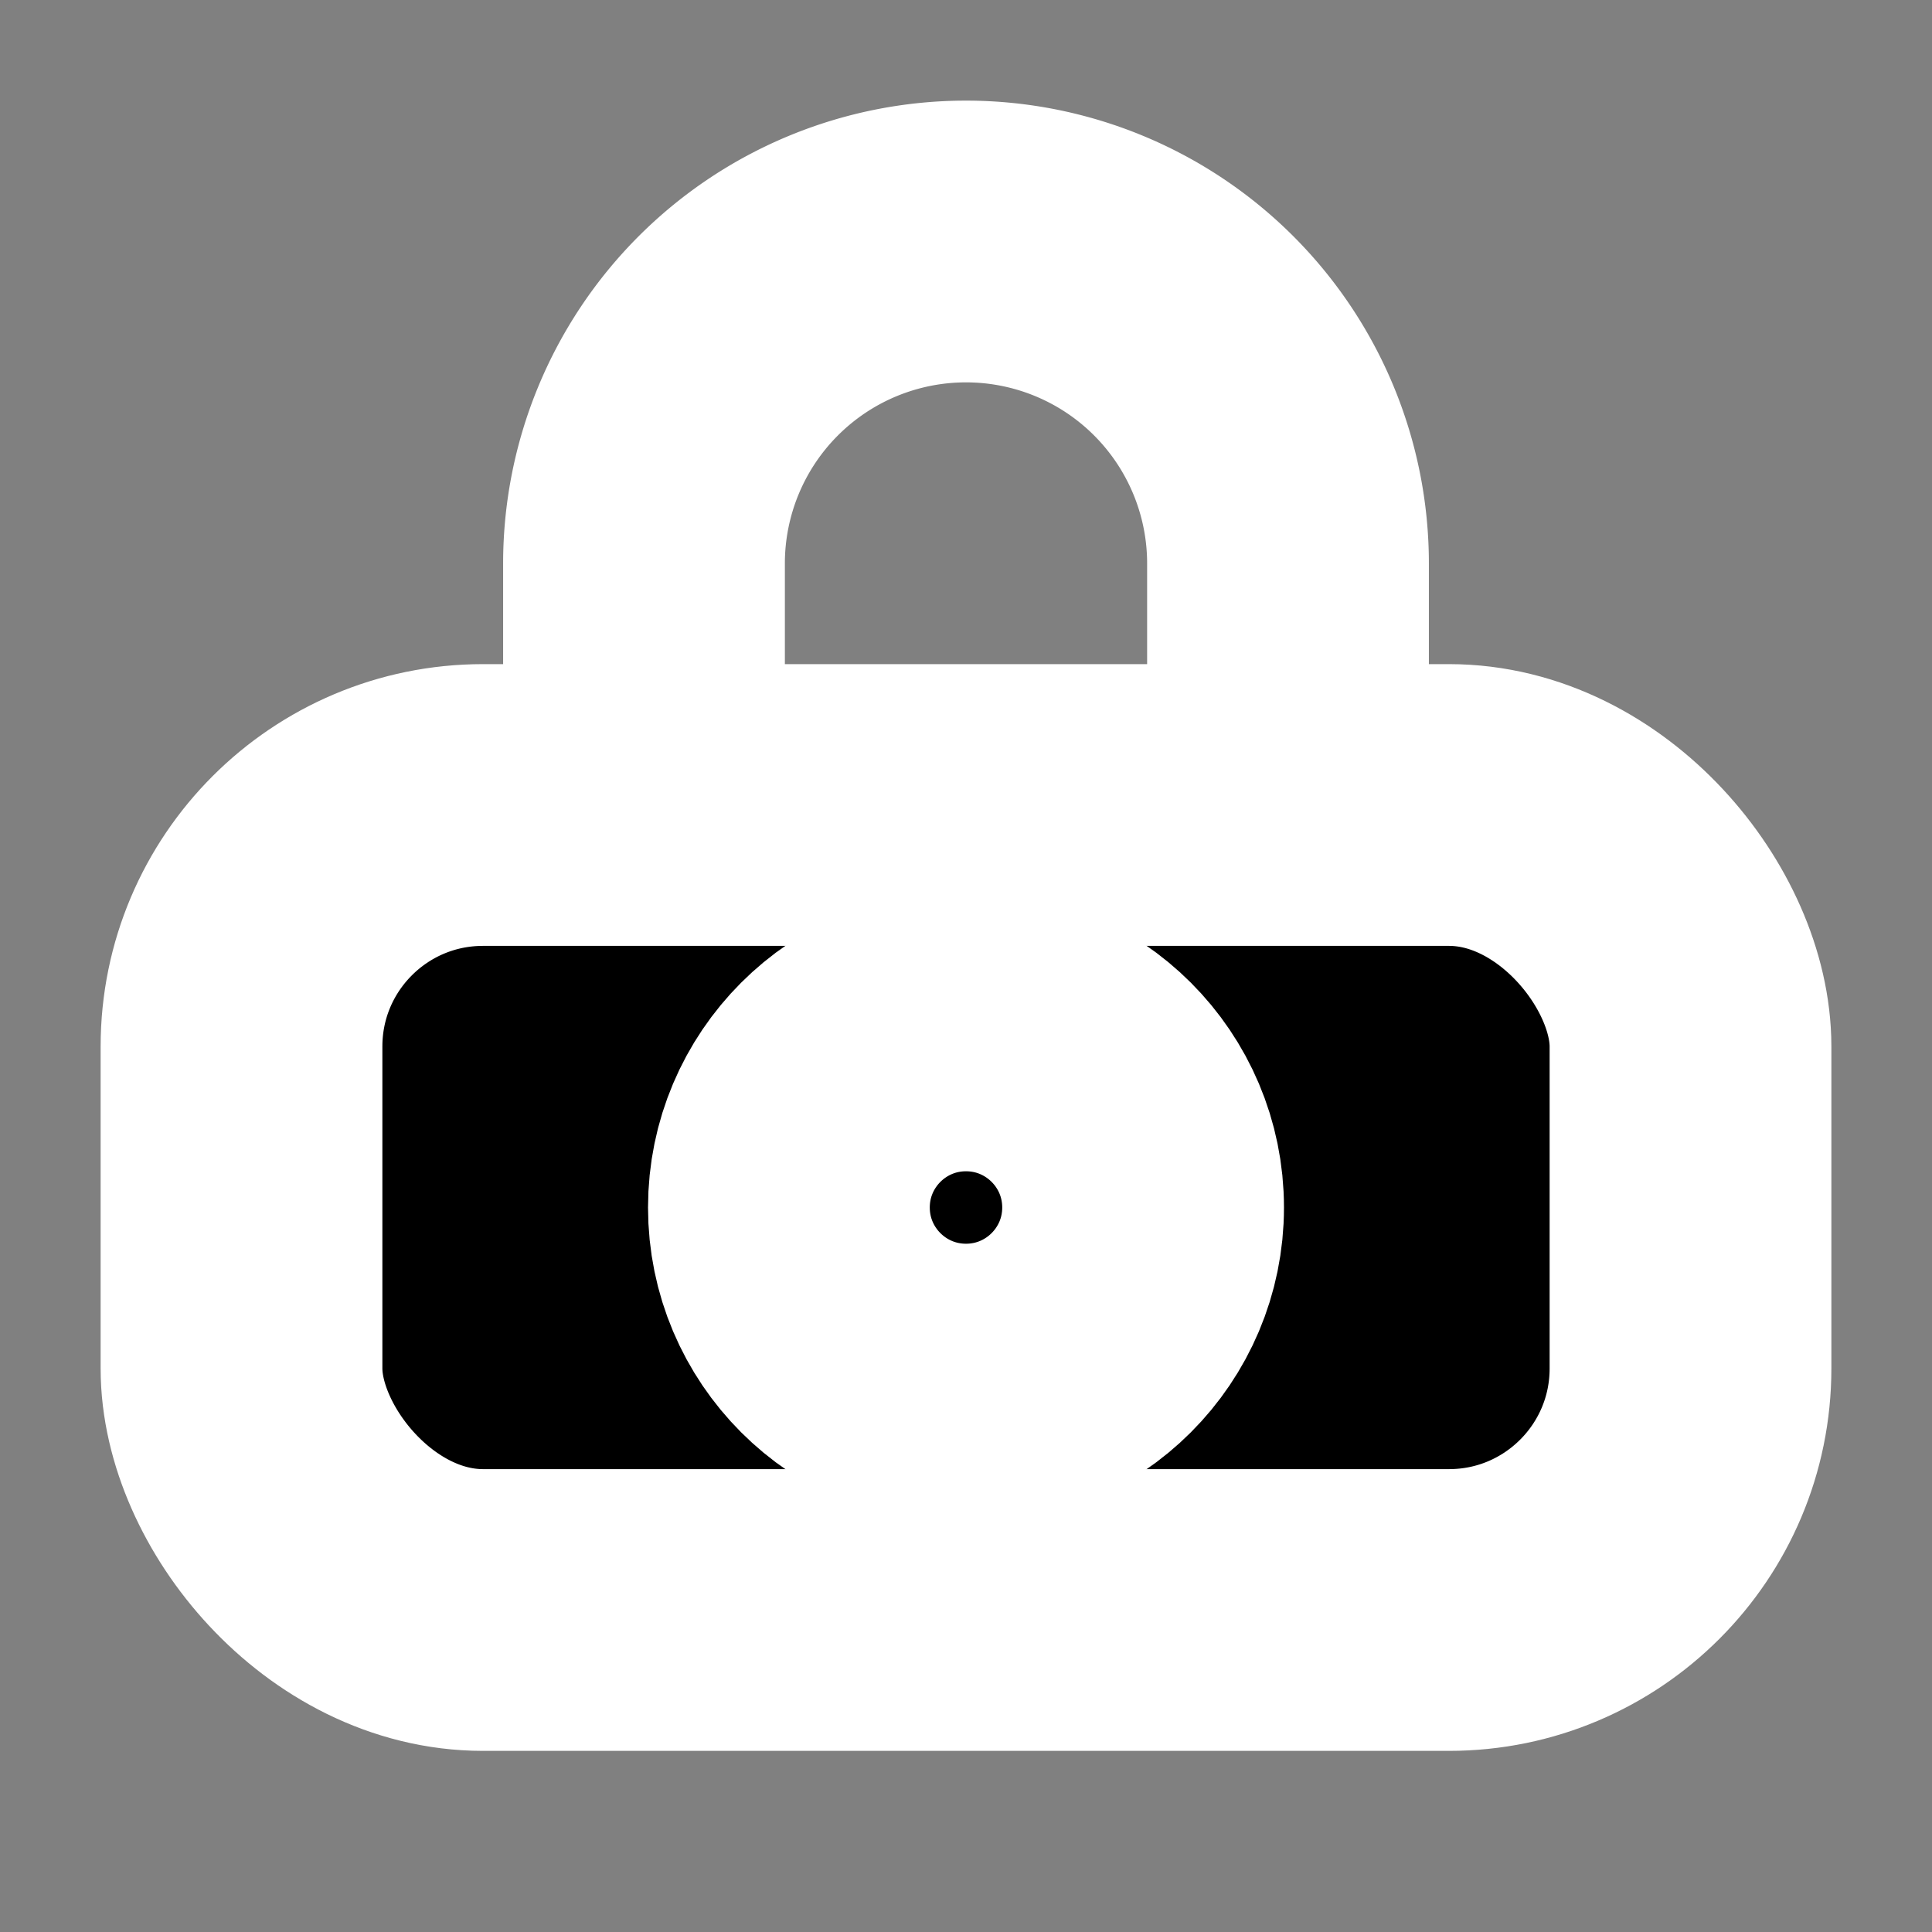 <svg xmlns="http://www.w3.org/2000/svg" viewBox="0 0 24 24">
	<rect x="0" y="0" width="24" height="24" fill="#808080" stroke="none"/>
	<rect x="3" y="10" width="18" height="10" rx="3" fill="black" stroke="white" stroke-width="3.5"/>
	<path d="M8 10V7a4 4 0 0 1 8 0v3" fill="none" stroke="white" stroke-width="3.5"/>
	<circle cx="12" cy="15" r="2.2" fill="black" stroke="white" stroke-width="3.5"/>
</svg>
